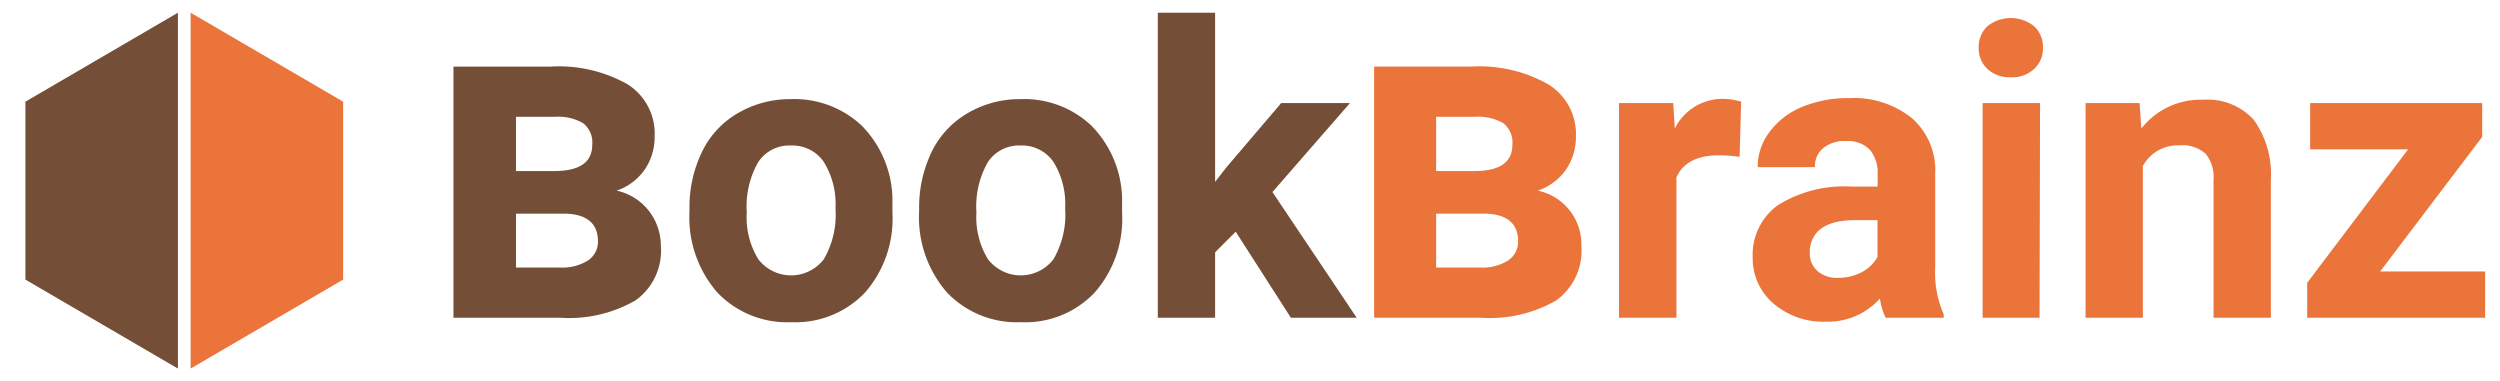 <svg id="Layer_1" data-name="Layer 1" xmlns="http://www.w3.org/2000/svg" viewBox="0 0 196.71 30"><defs><style>.cls-1{fill:#754e37;}.cls-2{fill:#eb743b;}</style></defs><polygon class="cls-1" points="14 1 2 8 2 22 14 29 14 1"/><polygon class="cls-2" points="15 1 27 8 27 22 15 29 15 1"/><path class="cls-1" d="M35.68,25V5.24h7.63a11,11,0,0,1,6.08,1.4,4.58,4.58,0,0,1,2.12,4.07,4.56,4.56,0,0,1-.77,2.62A4.44,4.44,0,0,1,48.52,15a4.4,4.4,0,0,1,2.55,1.61A4.51,4.51,0,0,1,52,19.34a4.81,4.81,0,0,1-2,4.3A10.48,10.48,0,0,1,44.06,25ZM40.6,13.46h3q3,0,3-2.07a1.93,1.93,0,0,0-.72-1.7,3.93,3.93,0,0,0-2.2-.5H40.6Zm0,3.35v4.24h3.46a3.78,3.78,0,0,0,2.21-.56A1.76,1.76,0,0,0,47.05,19c0-1.42-.87-2.15-2.6-2.19Z"/><path class="cls-1" d="M54.25,16.4a10,10,0,0,1,1-4.48,7.06,7.06,0,0,1,2.78-3A8.14,8.14,0,0,1,62.23,7.8a7.74,7.74,0,0,1,5.58,2.09,8.43,8.43,0,0,1,2.41,5.68l0,1.16A8.83,8.83,0,0,1,68.08,23a7.54,7.54,0,0,1-5.82,2.35A7.57,7.57,0,0,1,56.43,23a9,9,0,0,1-2.18-6.37Zm4.51.32a6.25,6.25,0,0,0,.91,3.68,3.25,3.25,0,0,0,5.15,0,7,7,0,0,0,.92-4,6.31,6.31,0,0,0-.92-3.66,3,3,0,0,0-2.59-1.29,2.93,2.93,0,0,0-2.56,1.29A7,7,0,0,0,58.76,16.72Z"/><path class="cls-1" d="M72.32,16.4a10.1,10.1,0,0,1,1-4.48,7.14,7.14,0,0,1,2.79-3A8.1,8.1,0,0,1,80.3,7.8a7.7,7.7,0,0,1,5.58,2.09,8.43,8.43,0,0,1,2.41,5.68l0,1.16A8.79,8.79,0,0,1,86.15,23a7.51,7.51,0,0,1-5.82,2.35A7.59,7.59,0,0,1,74.5,23a9,9,0,0,1-2.18-6.37Zm4.51.32a6.32,6.32,0,0,0,.91,3.68,3.25,3.25,0,0,0,5.15,0,7,7,0,0,0,.92-4,6.31,6.31,0,0,0-.92-3.66,3,3,0,0,0-2.59-1.29,2.94,2.94,0,0,0-2.56,1.29A7,7,0,0,0,76.83,16.72Z"/><path class="cls-1" d="M97.23,18.23l-1.62,1.62V25H91.1V1h4.51V14.31l.87-1.12,4.33-5.08h5.41l-6.1,7L106.75,25h-5.18Z"/><path class="cls-2" d="M108.12,25V5.24h7.63a11,11,0,0,1,6.08,1.4A4.58,4.58,0,0,1,124,10.71a4.56,4.56,0,0,1-.77,2.62A4.44,4.44,0,0,1,121,15a4.32,4.32,0,0,1,3.43,4.35,4.81,4.81,0,0,1-2,4.3A10.46,10.46,0,0,1,116.5,25ZM113,13.46h3q3,0,3-2.07a1.93,1.93,0,0,0-.72-1.7,3.93,3.93,0,0,0-2.2-.5H113Zm0,3.35v4.24h3.46a3.78,3.78,0,0,0,2.21-.56,1.76,1.76,0,0,0,.78-1.49c0-1.42-.87-2.15-2.6-2.19Z"/><path class="cls-2" d="M136.88,12.34a12.62,12.62,0,0,0-1.62-.12c-1.71,0-2.82.57-3.35,1.73V25h-4.52V8.11h4.27l.12,2a4.19,4.19,0,0,1,3.76-2.33A5,5,0,0,1,137,8Z"/><path class="cls-2" d="M148.37,25a4.9,4.9,0,0,1-.45-1.51,5.47,5.47,0,0,1-4.26,1.82,6,6,0,0,1-4.12-1.43,4.65,4.65,0,0,1-1.63-3.62,4.81,4.81,0,0,1,2-4.13,9.9,9.9,0,0,1,5.76-1.45h2.07v-1a2.81,2.81,0,0,0-.6-1.88,2.39,2.39,0,0,0-1.9-.7,2.63,2.63,0,0,0-1.78.55,1.82,1.82,0,0,0-.65,1.5h-4.51a4.55,4.55,0,0,1,.9-2.72,6,6,0,0,1,2.56-2,9.42,9.42,0,0,1,3.72-.71,7.33,7.33,0,0,1,4.95,1.57,5.47,5.47,0,0,1,1.84,4.41V21.1a8,8,0,0,0,.67,3.63V25Zm-3.73-3.14a3.93,3.93,0,0,0,1.84-.44,3,3,0,0,0,1.25-1.2v-2.9H146q-3.37,0-3.6,2.34l0,.27a1.81,1.81,0,0,0,.6,1.39A2.3,2.3,0,0,0,144.64,21.86Z"/><path class="cls-2" d="M155.69,3.74a2.25,2.25,0,0,1,.68-1.67,2.94,2.94,0,0,1,3.69,0,2.22,2.22,0,0,1,.69,1.67,2.2,2.2,0,0,1-.7,1.69,2.53,2.53,0,0,1-1.83.65,2.57,2.57,0,0,1-1.84-.65A2.23,2.23,0,0,1,155.69,3.74ZM160.48,25H156V8.11h4.52Z"/><path class="cls-2" d="M168.35,8.11l.14,2a5.91,5.91,0,0,1,4.85-2.26,4.92,4.92,0,0,1,4,1.58,7.36,7.36,0,0,1,1.34,4.71V25h-4.51V14.17a2.91,2.91,0,0,0-.63-2.08,2.73,2.73,0,0,0-2.07-.65,3.11,3.11,0,0,0-2.86,1.62V25H164.1V8.11Z"/><path class="cls-2" d="M187.28,21.36h8.26V25h-14V22.25l7.94-10.5h-7.71V8.11h13.54v2.66Z"/></svg>